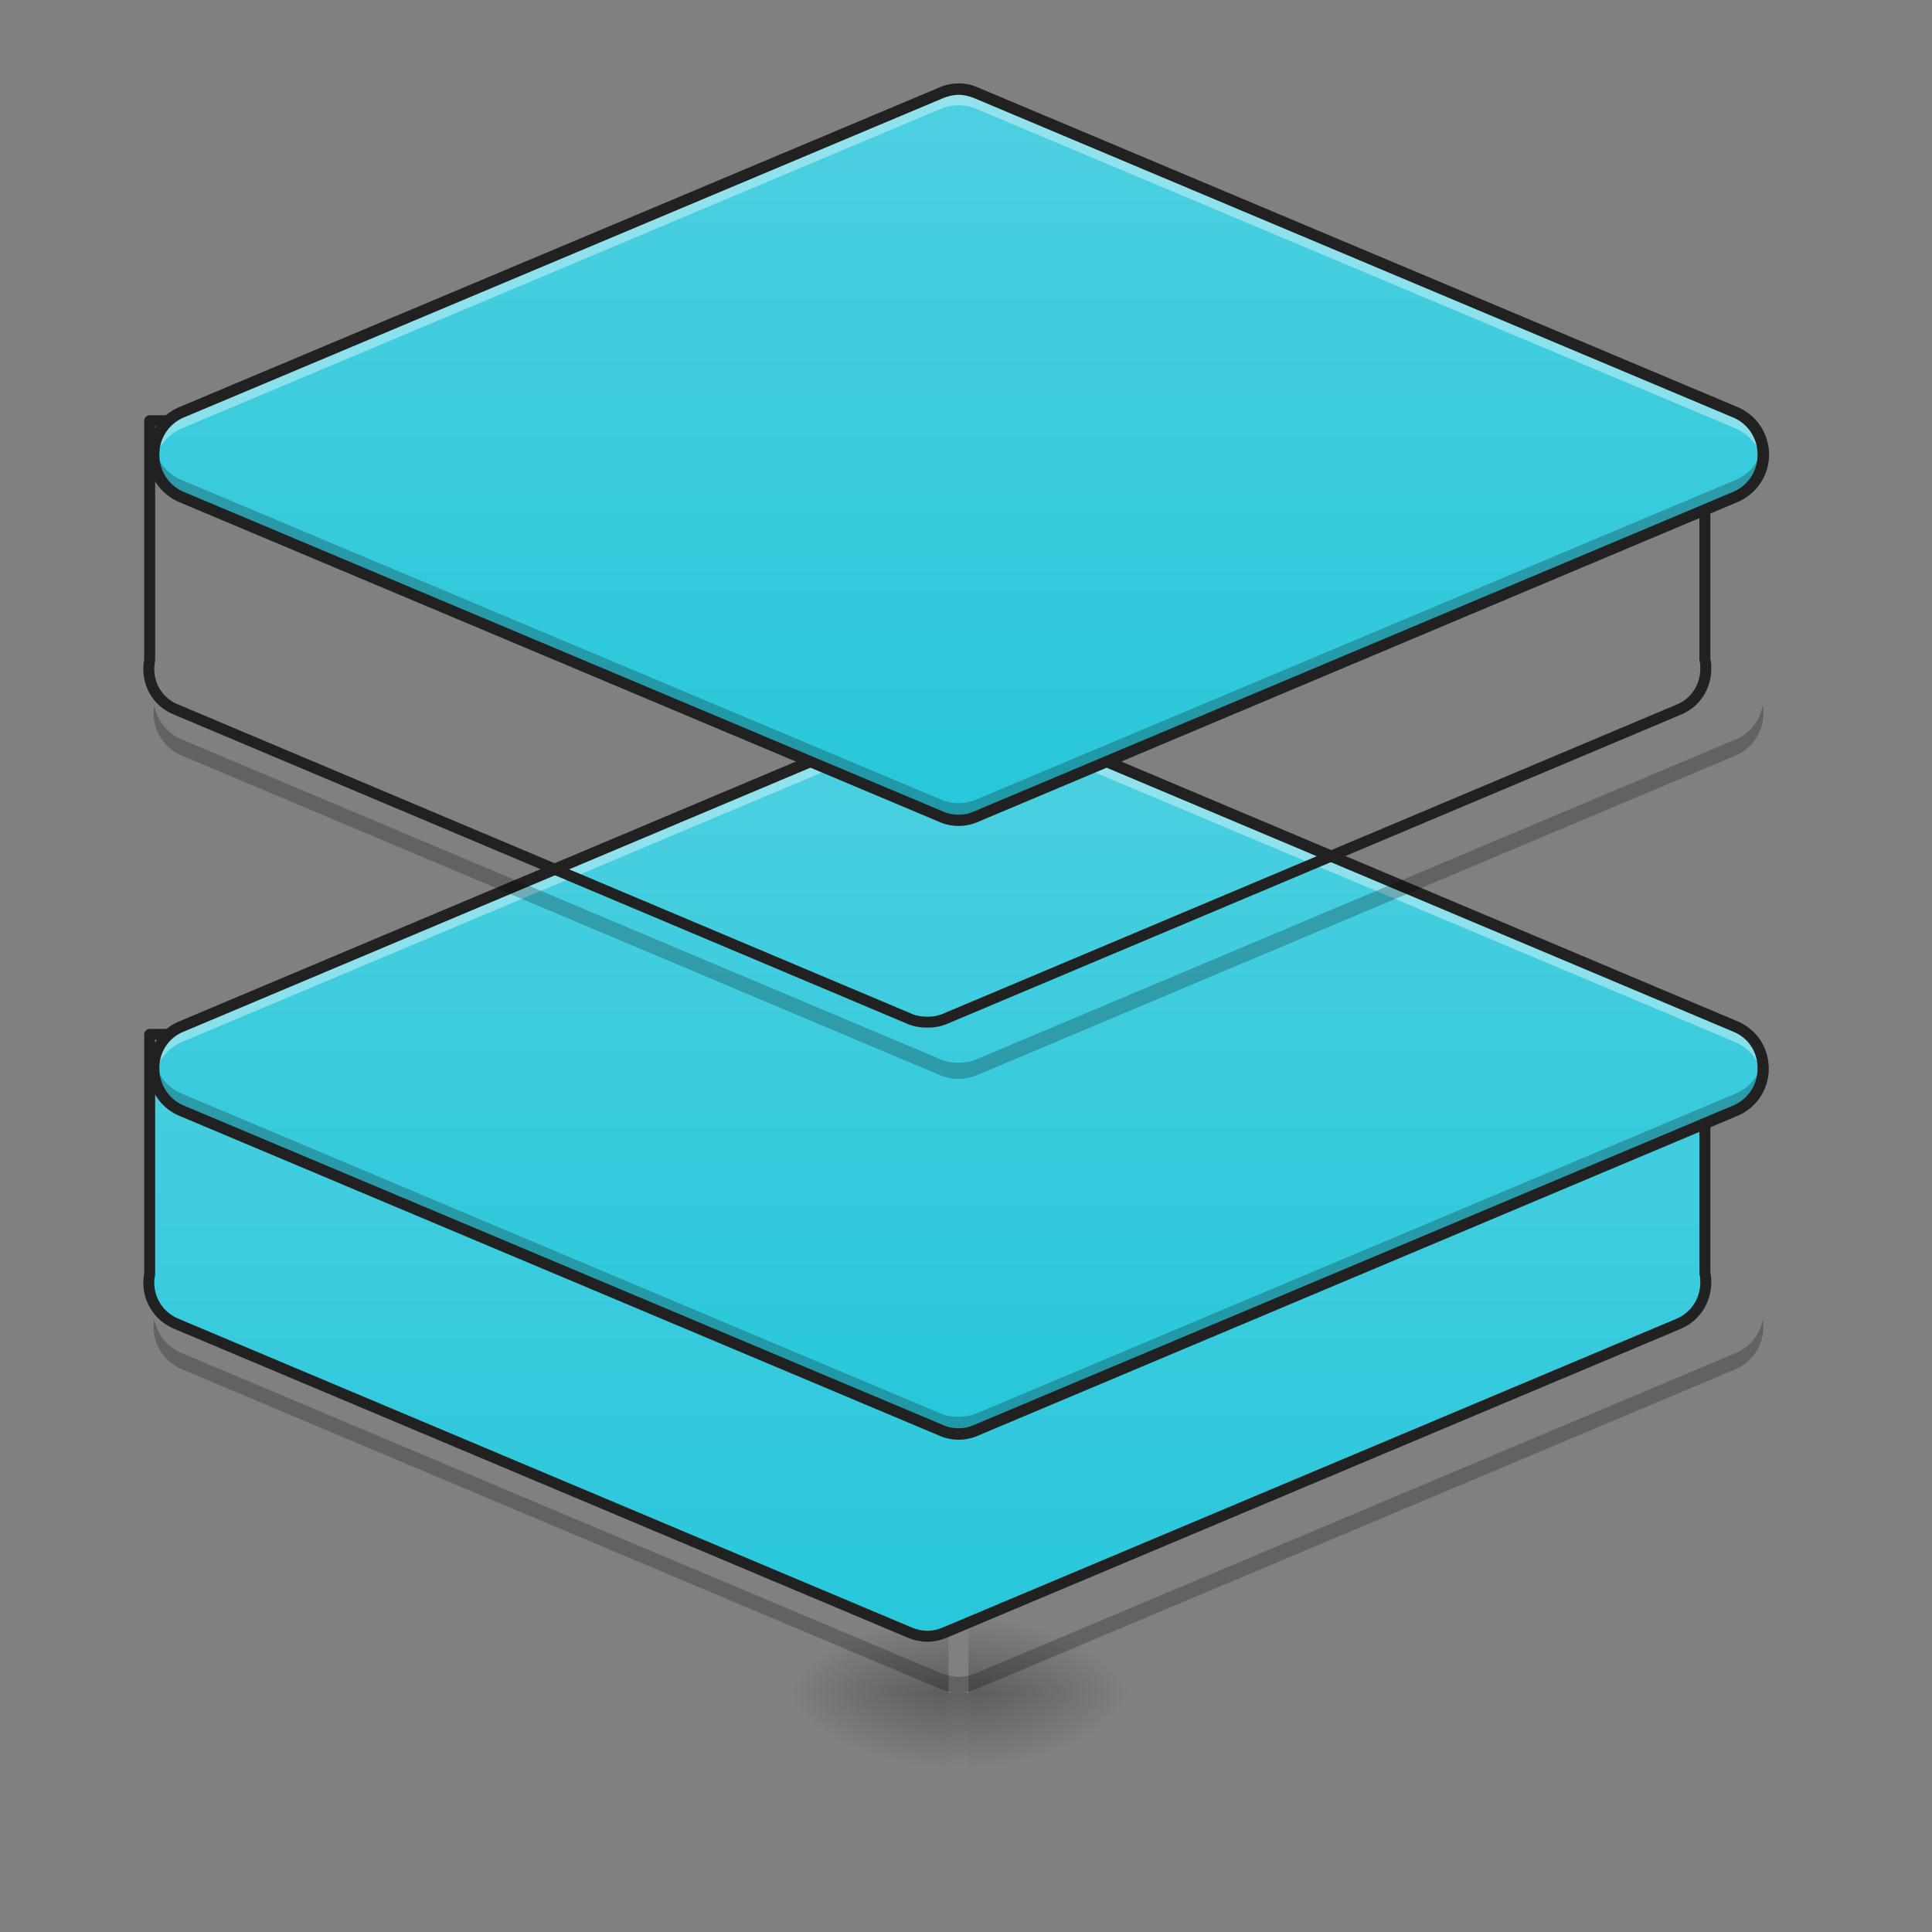 <svg height="16pt" viewBox="0 0 16 16" width="16pt" xmlns="http://www.w3.org/2000/svg" xmlns:xlink="http://www.w3.org/1999/xlink"><rect x="0" y="0" width="16" height="16" fill="#808080" stroke="none"/><linearGradient id="a" gradientTransform="matrix(.001 0 0 .031 7.773 6.72)" gradientUnits="userSpaceOnUse" x1="254" x2="254" y1="233.5" y2="254.667"><stop offset="0" stop-opacity=".275"/><stop offset="1" stop-opacity="0"/></linearGradient><linearGradient id="b"><stop offset="0" stop-opacity=".314"/><stop offset=".222" stop-opacity=".275"/><stop offset="1" stop-opacity="0"/></linearGradient><radialGradient id="c" cx="450.909" cy="189.579" gradientTransform="matrix(0 -.039 -.07 0 21.187 31.798)" gradientUnits="userSpaceOnUse" r="21.167" xlink:href="#b"/><radialGradient id="d" cx="450.909" cy="189.579" gradientTransform="matrix(0 .039 .07 0 -5.31 -3.764)" gradientUnits="userSpaceOnUse" r="21.167" xlink:href="#b"/><radialGradient id="e" cx="450.909" cy="189.579" gradientTransform="matrix(0 -.039 .07 0 -5.31 31.798)" gradientUnits="userSpaceOnUse" r="21.167" xlink:href="#b"/><radialGradient id="f" cx="450.909" cy="189.579" gradientTransform="matrix(0 .039 -.07 0 21.187 -3.764)" gradientUnits="userSpaceOnUse" r="21.167" xlink:href="#b"/><linearGradient id="g"><stop offset="0" stop-color="#26c6da"/><stop offset="1" stop-color="#4dd0e1"/></linearGradient><linearGradient id="h" gradientUnits="userSpaceOnUse" x1="960.001" x2="960.001" xlink:href="#g" y1="1861.1" y2="1101.101"/><linearGradient id="i" gradientUnits="userSpaceOnUse" x1="7.938" x2="7.938" xlink:href="#g" y1="12.156" y2="5.872"/><linearGradient id="j" gradientUnits="userSpaceOnUse" x1="7.938" x2="7.938" xlink:href="#g" y1="7.073" y2=".789"/><path d="m7.855 14.016h.165v.664h-.165zm0 0" fill="url(#a)"/><path d="m8.02 14.016h1.324v-.66h-1.324zm0 0" fill="url(#c)"/><path d="m7.855 14.016h-1.324v.664h1.324zm0 0" fill="url(#d)"/><path d="m7.855 14.016h-1.324v-.66h1.324zm0 0" fill="url(#e)"/><path d="m8.02 14.016h1.324v.664h-1.324zm0 0" fill="url(#f)"/><g fill-rule="evenodd"><path d="m154.946 1204.175v247.535c-.473 2.835-.945 6.142-.945 9.448 0 17.007 9.448 34.485 28.344 42.516l759.612 319.812c5.67 2.362 11.81 3.78 17.951 3.78 6.142 0 12.283-1.418 17.951-3.78l760.085-319.812c18.424-8.03 27.872-25.51 27.872-42.516 0-3.306 0-6.613-.945-9.448v-247.535zm0 0" fill="url(#h)" stroke="#212121" stroke-linecap="round" stroke-linejoin="round" stroke-width="11.339" transform="matrix(.008 0 0 .008 0 -1.067)"/><path d="m7.938 14.016a.385.385 0 0 1 -.149-.028l-6.281-2.648a.377.377 0 0 1 -.23-.414.378.378 0 0 0 .23.281l6.281 2.648a.48.48 0 0 0 .149.032c.05 0 .101-.012.148-.032l6.285-2.648a.372.372 0 0 0 .227-.281.38.38 0 0 1 -.227.414l-6.285 2.648a.385.385 0 0 1 -.149.028zm0 0" fill-opacity=".235"/><path d="m7.938 5.824a.385.385 0 0 0 -.149.028l-6.281 2.648a.37.37 0 0 0 -.235.348c0 .144.079.285.235.351l6.281 2.645c.047.02.098.031.149.031.05 0 .101-.012.148-.031l6.285-2.645a.378.378 0 0 0 .23-.351.372.372 0 0 0 -.23-.348l-6.285-2.648a.385.385 0 0 0 -.149-.028zm0 0" fill="url(#i)"/><path d="m7.938 5.824a.385.385 0 0 0 -.149.028l-6.281 2.648a.377.377 0 0 0 -.23.414.39.39 0 0 1 .23-.285l6.281-2.645a.389.389 0 0 1 .149-.03c.05 0 .101.01.148.03l6.284 2.646a.384.384 0 0 1 .227.285.38.38 0 0 0 -.227-.414l-6.284-2.649a.385.385 0 0 0 -.149-.028zm0 0" fill="#fff" fill-opacity=".392"/><path d="m7.938 11.867a.389.389 0 0 1 -.149-.031l-6.281-2.646a.38.38 0 0 1 -.23-.418c.023.122.097.23.23.286l6.281 2.648c.047.02.098.027.149.027.05 0 .101-.007.148-.027l6.285-2.648a.372.372 0 0 0 .227-.286.382.382 0 0 1 -.227.418l-6.285 2.645a.389.389 0 0 1 -.149.031zm0 0" fill-opacity=".235"/><path d="m7.938 5.777a.396.396 0 0 0 -.165.032l-6.285 2.648a.418.418 0 0 0 -.261.39c0 .16.09.325.261.395l6.285 2.645a.4.4 0 0 0 .332 0l6.282-2.645a.423.423 0 0 0 .261-.394c0-.16-.09-.32-.261-.391l-6.282-2.648a.414.414 0 0 0 -.168-.032zm0 .094c.042 0 .09.008.128.024l6.286 2.648a.32.32 0 0 1 .203.305.33.33 0 0 1 -.203.308l-6.286 2.645a.294.294 0 0 1 -.129.027.306.306 0 0 1 -.128-.027l-6.286-2.645a.33.33 0 0 1 -.203-.308.32.32 0 0 1 .203-.305l6.287-2.648a.375.375 0 0 1 .128-.024zm0 0" fill="#212121"/><path d="m154.946 1204.277v247.535c-.473 2.834-.945 6.141-.945 9.448 0 17.006 9.448 34.485 28.344 42.043l759.612 320.284c5.67 2.362 11.81 3.307 17.951 3.307 6.142 0 12.283-.945 17.951-3.307l760.085-320.284c18.424-7.558 27.872-25.037 27.872-42.043 0-3.307 0-6.614-.945-9.448v-247.535zm0 0" fill="url(#h)" stroke="#212121" stroke-linecap="round" stroke-linejoin="round" stroke-width="11.339" transform="matrix(.008 0 0 .008 0 -6.15)"/><path d="m7.938 8.934a.385.385 0 0 1 -.149-.028l-6.281-2.648a.38.38 0 0 1 -.23-.418c.023.12.097.23.23.285l6.281 2.648c.047.02.098.028.149.028.05 0 .101-.008.148-.028l6.285-2.648a.372.372 0 0 0 .227-.285.382.382 0 0 1 -.227.418l-6.285 2.648a.385.385 0 0 1 -.149.028zm0 0" fill-opacity=".235"/><path d="m7.938.738a.389.389 0 0 0 -.149.032l-6.281 2.644a.38.38 0 0 0 -.235.352c0 .144.079.285.235.351l6.281 2.645c.047.02.098.031.149.031.05 0 .101-.012.148-.031l6.285-2.645a.378.378 0 0 0 .23-.351.382.382 0 0 0 -.23-.352l-6.285-2.644a.389.389 0 0 0 -.149-.032zm0 0" fill="url(#j)"/><path d="m7.938.738a.389.389 0 0 0 -.149.032l-6.281 2.644a.382.382 0 0 0 -.23.418.383.383 0 0 1 .23-.285l6.281-2.645a.389.389 0 0 1 .149-.03c.05 0 .101.01.148.03l6.285 2.645a.378.378 0 0 1 .227.285.384.384 0 0 0 -.227-.418l-6.285-2.644a.389.389 0 0 0 -.149-.032zm0 0" fill="#fff" fill-opacity=".392"/><path d="m7.938 6.785a.389.389 0 0 1 -.149-.031l-6.281-2.645a.382.382 0 0 1 -.23-.418c.023.122.097.23.23.286l6.281 2.643c.047.02.098.031.149.031.05 0 .101-.011.148-.03l6.285-2.645a.372.372 0 0 0 .227-.286.384.384 0 0 1 -.227.418l-6.285 2.646a.389.389 0 0 1 -.149.031zm0 0" fill-opacity=".235"/><path d="m7.938.691a.4.4 0 0 0 -.165.036l-6.285 2.643a.427.427 0 0 0 0 .79l6.285 2.644a.4.4 0 0 0 .332 0l6.282-2.645a.427.427 0 0 0 0-.789l-6.282-2.643a.418.418 0 0 0 -.168-.037zm0 .094c.042 0 .09.012.128.027l6.286 2.645a.33.33 0 0 1 .203.309.33.33 0 0 1 -.203.308l-6.286 2.646a.294.294 0 0 1 -.129.027.306.306 0 0 1 -.128-.027l-6.286-2.646a.33.33 0 0 1 -.203-.308.33.33 0 0 1 .203-.309l6.287-2.644a.381.381 0 0 1 .128-.028zm0 0" fill="#212121"/></g></svg>